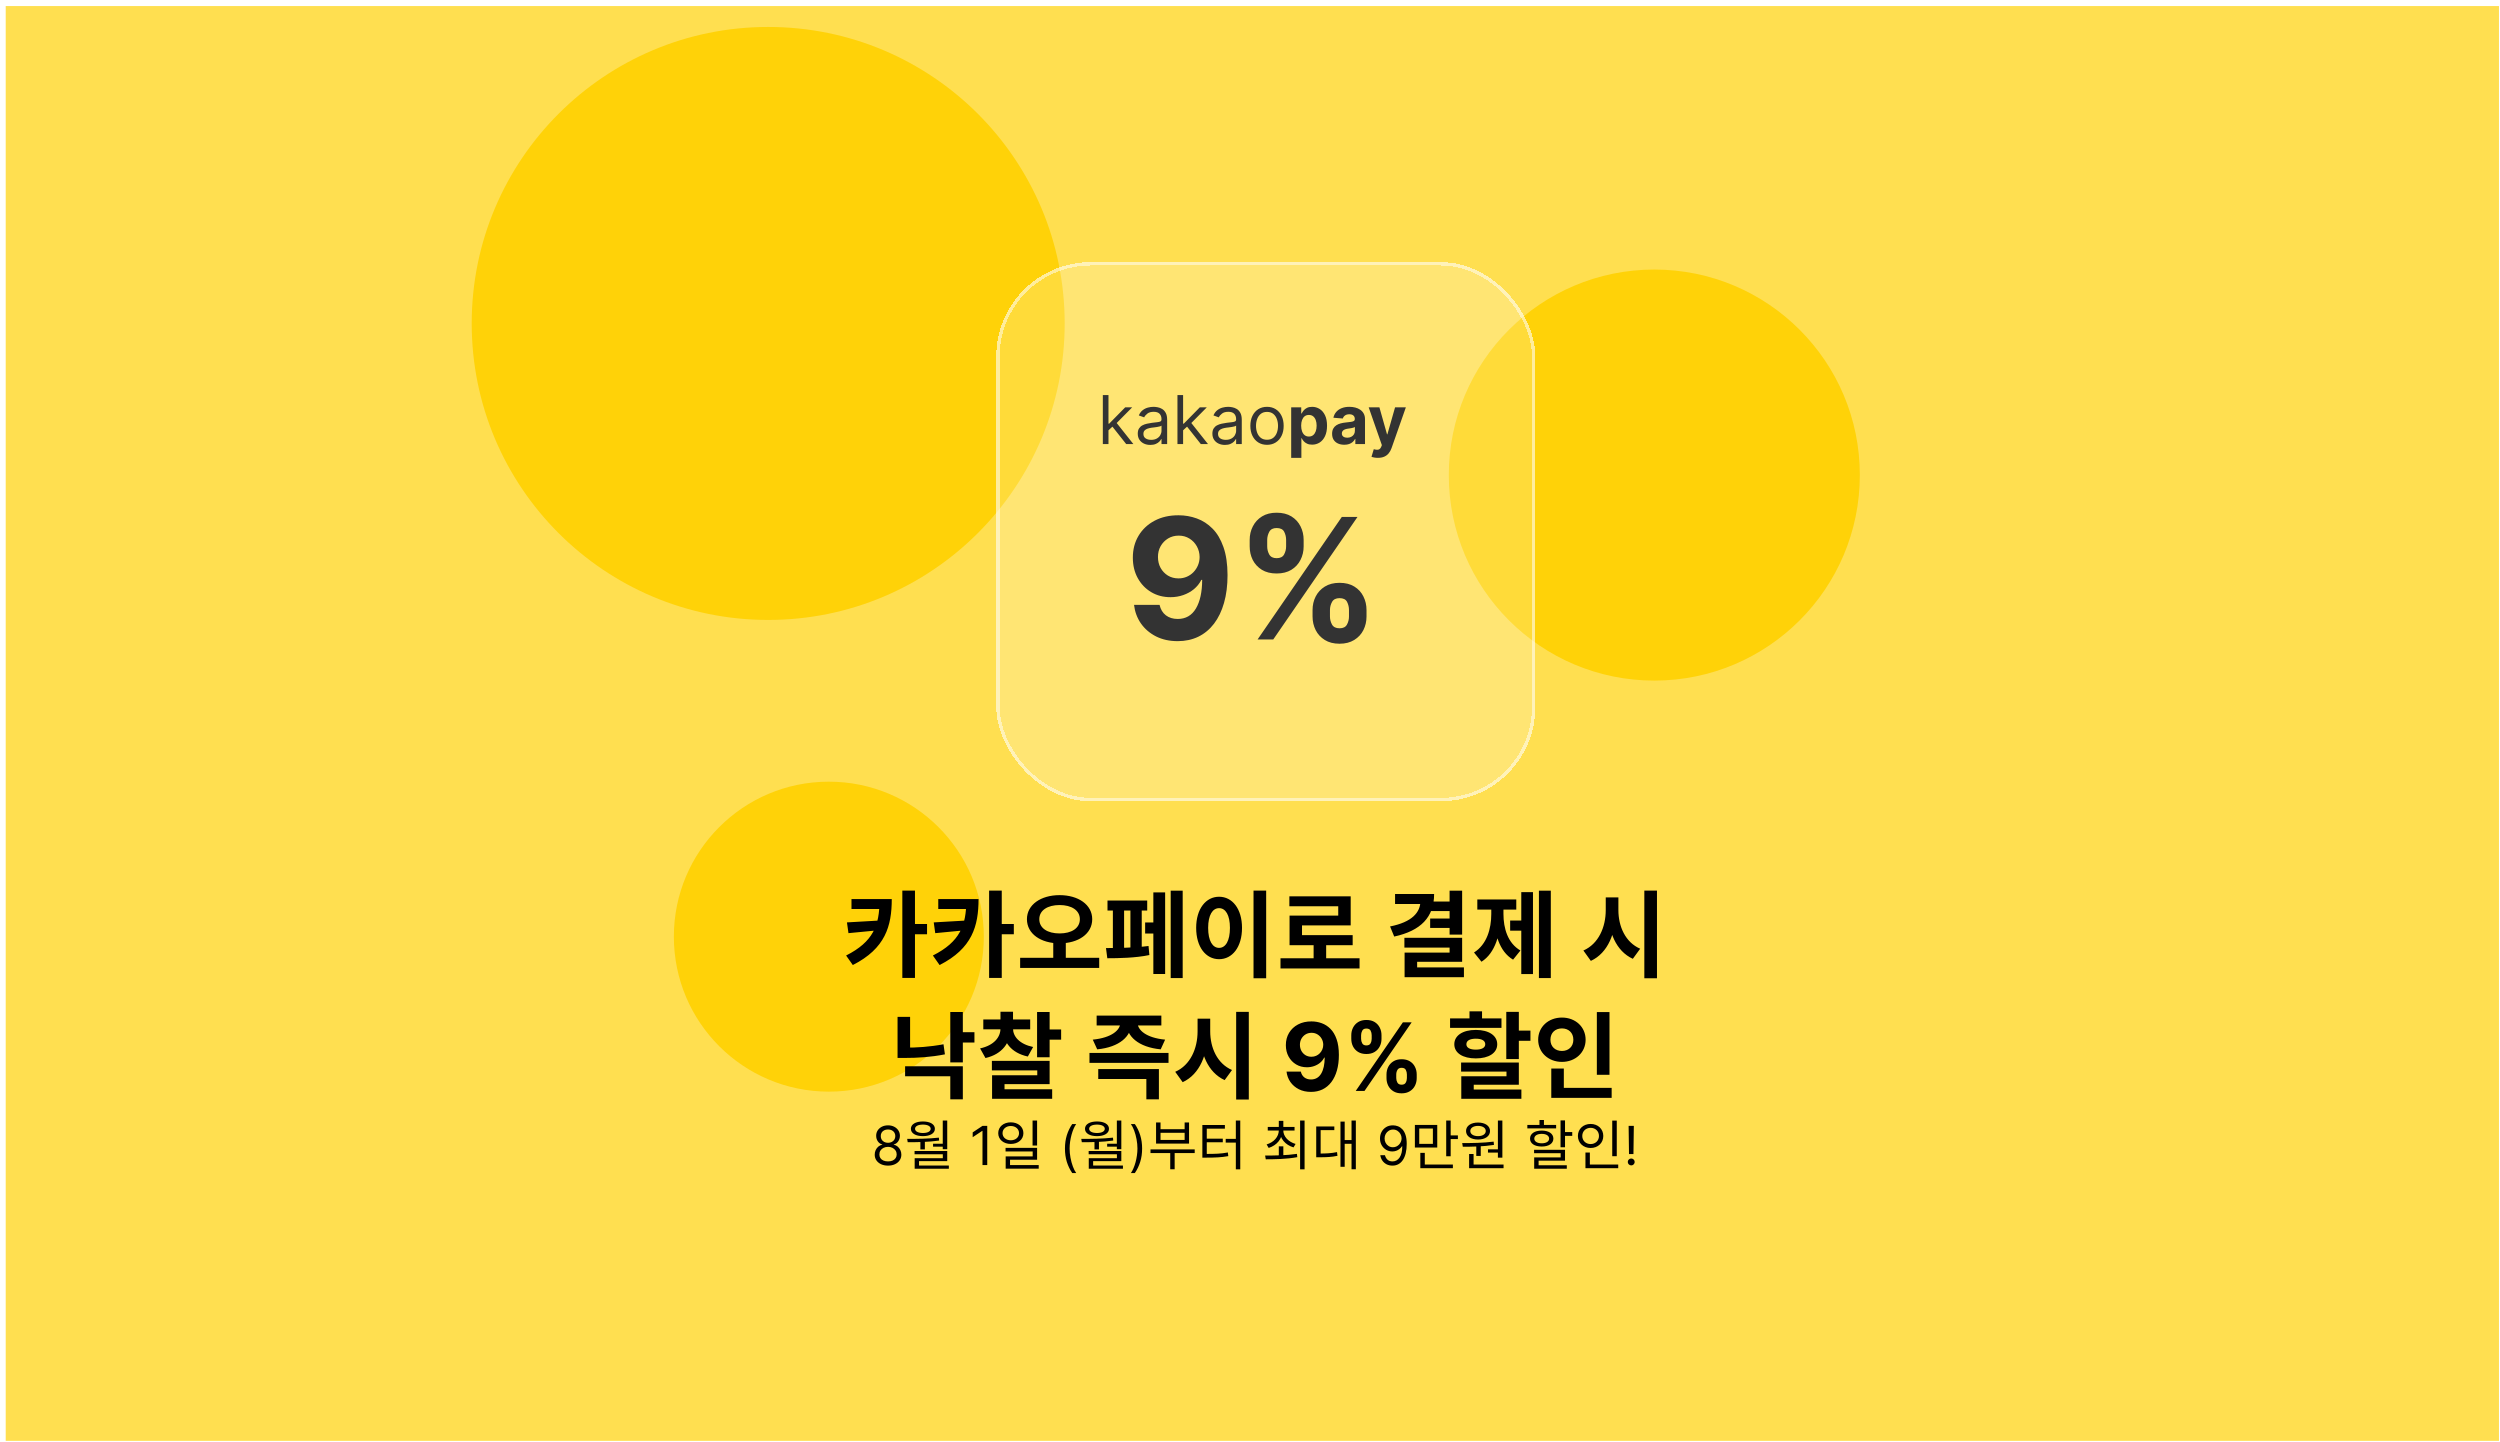 <svg width="371" height="214" viewBox="0 0 371 214" fill="none" xmlns="http://www.w3.org/2000/svg">
<rect x="0.847" y="0.898" width="370" height="212.925" fill="#FFDF50"/>
<path d="M164.441 63.91L164.427 62.873H164.598L166.984 60.444H168.021L165.478 63.015H165.407L164.441 63.91ZM163.66 65.898V58.626H164.498V65.898H163.66ZM167.126 65.898L164.995 63.2L165.592 62.617L168.191 65.898H167.126ZM170.705 66.026C170.359 66.026 170.045 65.961 169.764 65.831C169.482 65.698 169.258 65.508 169.092 65.259C168.927 65.008 168.844 64.705 168.844 64.35C168.844 64.037 168.905 63.784 169.029 63.59C169.152 63.394 169.316 63.24 169.522 63.128C169.728 63.017 169.955 62.934 170.204 62.88C170.455 62.823 170.707 62.778 170.96 62.745C171.292 62.702 171.561 62.67 171.766 62.649C171.975 62.625 172.126 62.586 172.221 62.532C172.318 62.477 172.367 62.383 172.367 62.248V62.219C172.367 61.869 172.271 61.597 172.079 61.403C171.89 61.208 171.602 61.111 171.216 61.111C170.816 61.111 170.502 61.199 170.275 61.374C170.048 61.549 169.888 61.736 169.796 61.935L169 61.651C169.142 61.32 169.332 61.062 169.568 60.877C169.807 60.69 170.068 60.56 170.35 60.486C170.634 60.411 170.913 60.373 171.188 60.373C171.363 60.373 171.564 60.394 171.791 60.437C172.021 60.477 172.242 60.561 172.455 60.689C172.671 60.817 172.85 61.01 172.992 61.268C173.134 61.526 173.205 61.871 173.205 62.305V65.898H172.367V65.16H172.324C172.267 65.278 172.172 65.405 172.04 65.54C171.907 65.675 171.731 65.789 171.511 65.884C171.291 65.979 171.022 66.026 170.705 66.026ZM170.833 65.273C171.164 65.273 171.443 65.208 171.671 65.078C171.9 64.948 172.073 64.78 172.189 64.574C172.307 64.368 172.367 64.151 172.367 63.924V63.157C172.331 63.2 172.253 63.239 172.132 63.274C172.014 63.307 171.877 63.337 171.72 63.363C171.566 63.386 171.416 63.408 171.269 63.427C171.125 63.443 171.008 63.458 170.918 63.469C170.7 63.498 170.496 63.544 170.307 63.608C170.12 63.669 169.968 63.763 169.852 63.888C169.739 64.011 169.682 64.18 169.682 64.393C169.682 64.684 169.79 64.904 170.005 65.053C170.223 65.2 170.499 65.273 170.833 65.273ZM175.516 63.91L175.501 62.873H175.672L178.058 60.444H179.095L176.553 63.015H176.481L175.516 63.91ZM174.734 65.898V58.626H175.572V65.898H174.734ZM178.2 65.898L176.07 63.2L176.666 62.617L179.266 65.898H178.2ZM181.779 66.026C181.433 66.026 181.12 65.961 180.838 65.831C180.556 65.698 180.332 65.508 180.167 65.259C180.001 65.008 179.918 64.705 179.918 64.35C179.918 64.037 179.98 63.784 180.103 63.59C180.226 63.394 180.39 63.24 180.596 63.128C180.802 63.017 181.03 62.934 181.278 62.88C181.529 62.823 181.781 62.778 182.035 62.745C182.366 62.702 182.635 62.67 182.841 62.649C183.049 62.625 183.201 62.586 183.295 62.532C183.392 62.477 183.441 62.383 183.441 62.248V62.219C183.441 61.869 183.345 61.597 183.153 61.403C182.964 61.208 182.676 61.111 182.29 61.111C181.89 61.111 181.576 61.199 181.349 61.374C181.122 61.549 180.962 61.736 180.87 61.935L180.074 61.651C180.216 61.32 180.406 61.062 180.643 60.877C180.882 60.69 181.142 60.56 181.424 60.486C181.708 60.411 181.987 60.373 182.262 60.373C182.437 60.373 182.638 60.394 182.866 60.437C183.095 60.477 183.317 60.561 183.53 60.689C183.745 60.817 183.924 61.01 184.066 61.268C184.208 61.526 184.279 61.871 184.279 62.305V65.898H183.441V65.16H183.398C183.341 65.278 183.247 65.405 183.114 65.54C182.982 65.675 182.805 65.789 182.585 65.884C182.365 65.979 182.096 66.026 181.779 66.026ZM181.907 65.273C182.238 65.273 182.518 65.208 182.745 65.078C182.974 64.948 183.147 64.78 183.263 64.574C183.382 64.368 183.441 64.151 183.441 63.924V63.157C183.405 63.2 183.327 63.239 183.206 63.274C183.088 63.307 182.951 63.337 182.795 63.363C182.641 63.386 182.49 63.408 182.344 63.427C182.199 63.443 182.082 63.458 181.992 63.469C181.774 63.498 181.571 63.544 181.381 63.608C181.194 63.669 181.043 63.763 180.927 63.888C180.813 64.011 180.756 64.18 180.756 64.393C180.756 64.684 180.864 64.904 181.079 65.053C181.297 65.2 181.573 65.273 181.907 65.273ZM188.024 66.012C187.532 66.012 187.1 65.895 186.728 65.66C186.359 65.426 186.07 65.098 185.862 64.677C185.656 64.255 185.553 63.763 185.553 63.2C185.553 62.631 185.656 62.135 185.862 61.712C186.07 61.288 186.359 60.959 186.728 60.724C187.1 60.49 187.532 60.373 188.024 60.373C188.517 60.373 188.948 60.49 189.317 60.724C189.689 60.959 189.978 61.288 190.184 61.712C190.392 62.135 190.496 62.631 190.496 63.2C190.496 63.763 190.392 64.255 190.184 64.677C189.978 65.098 189.689 65.426 189.317 65.66C188.948 65.895 188.517 66.012 188.024 66.012ZM188.024 65.259C188.399 65.259 188.706 65.163 188.948 64.972C189.189 64.78 189.368 64.528 189.484 64.215C189.6 63.903 189.658 63.564 189.658 63.2C189.658 62.835 189.6 62.495 189.484 62.18C189.368 61.865 189.189 61.611 188.948 61.417C188.706 61.223 188.399 61.126 188.024 61.126C187.65 61.126 187.343 61.223 187.101 61.417C186.86 61.611 186.681 61.865 186.565 62.18C186.449 62.495 186.391 62.835 186.391 63.2C186.391 63.564 186.449 63.903 186.565 64.215C186.681 64.528 186.86 64.78 187.101 64.972C187.343 65.163 187.65 65.259 188.024 65.259ZM191.612 67.944V60.444H193.103V61.36H193.171C193.237 61.213 193.333 61.064 193.459 60.913C193.586 60.759 193.752 60.631 193.956 60.529C194.162 60.425 194.417 60.373 194.723 60.373C195.121 60.373 195.487 60.477 195.824 60.685C196.16 60.891 196.429 61.203 196.63 61.619C196.831 62.033 196.932 62.553 196.932 63.178C196.932 63.787 196.833 64.3 196.637 64.719C196.443 65.136 196.178 65.452 195.841 65.668C195.508 65.881 195.134 65.987 194.719 65.987C194.426 65.987 194.176 65.939 193.97 65.841C193.766 65.744 193.599 65.623 193.469 65.476C193.339 65.327 193.24 65.176 193.171 65.025H193.125V67.944H191.612ZM193.093 63.171C193.093 63.495 193.138 63.778 193.228 64.02C193.318 64.261 193.448 64.45 193.618 64.584C193.789 64.717 193.996 64.783 194.24 64.783C194.486 64.783 194.694 64.716 194.865 64.581C195.035 64.444 195.164 64.254 195.252 64.013C195.342 63.769 195.387 63.488 195.387 63.171C195.387 62.856 195.343 62.579 195.255 62.34C195.168 62.101 195.039 61.914 194.868 61.779C194.698 61.644 194.488 61.577 194.24 61.577C193.994 61.577 193.785 61.642 193.615 61.772C193.447 61.902 193.318 62.087 193.228 62.326C193.138 62.565 193.093 62.847 193.093 63.171ZM199.496 66.001C199.148 66.001 198.837 65.941 198.565 65.82C198.293 65.697 198.077 65.516 197.919 65.277C197.763 65.035 197.684 64.735 197.684 64.375C197.684 64.072 197.74 63.817 197.851 63.611C197.963 63.405 198.114 63.24 198.306 63.114C198.498 62.989 198.715 62.894 198.959 62.83C199.206 62.766 199.464 62.721 199.733 62.695C200.051 62.662 200.306 62.631 200.5 62.603C200.695 62.572 200.835 62.527 200.923 62.468C201.011 62.409 201.054 62.321 201.054 62.205V62.184C201.054 61.959 200.983 61.785 200.841 61.662C200.702 61.539 200.503 61.477 200.245 61.477C199.973 61.477 199.756 61.538 199.595 61.658C199.434 61.777 199.327 61.926 199.275 62.106L197.876 61.992C197.947 61.661 198.087 61.374 198.295 61.133C198.504 60.889 198.772 60.702 199.101 60.572C199.433 60.439 199.816 60.373 200.252 60.373C200.555 60.373 200.845 60.408 201.122 60.479C201.401 60.55 201.649 60.66 201.864 60.809C202.082 60.959 202.254 61.15 202.379 61.385C202.505 61.617 202.567 61.895 202.567 62.219V65.898H201.133V65.142H201.09C201.002 65.312 200.885 65.463 200.738 65.593C200.592 65.721 200.415 65.821 200.209 65.895C200.003 65.966 199.765 66.001 199.496 66.001ZM199.929 64.957C200.151 64.957 200.348 64.913 200.518 64.826C200.689 64.736 200.822 64.615 200.92 64.464C201.017 64.312 201.065 64.141 201.065 63.949V63.37C201.018 63.401 200.953 63.429 200.87 63.455C200.789 63.479 200.698 63.501 200.596 63.523C200.495 63.541 200.393 63.559 200.291 63.576C200.189 63.59 200.097 63.603 200.014 63.615C199.836 63.641 199.681 63.682 199.549 63.739C199.416 63.796 199.313 63.873 199.24 63.97C199.166 64.065 199.13 64.183 199.13 64.325C199.13 64.531 199.204 64.689 199.353 64.797C199.505 64.904 199.697 64.957 199.929 64.957ZM204.48 67.944C204.288 67.944 204.108 67.928 203.94 67.898C203.774 67.869 203.637 67.832 203.528 67.787L203.869 66.658C204.046 66.713 204.206 66.742 204.348 66.747C204.493 66.752 204.617 66.719 204.721 66.648C204.828 66.577 204.914 66.456 204.98 66.285L205.069 66.055L203.112 60.444H204.703L205.833 64.45H205.889L207.029 60.444H208.631L206.511 66.488C206.409 66.781 206.27 67.037 206.095 67.255C205.922 67.475 205.703 67.644 205.438 67.763C205.173 67.883 204.854 67.944 204.48 67.944Z" fill="black"/>
<path d="M174.905 76.468C175.84 76.468 176.74 76.625 177.604 76.938C178.474 77.252 179.249 77.752 179.93 78.439C180.617 79.125 181.158 80.037 181.555 81.173C181.957 82.304 182.161 83.692 182.167 85.337C182.167 86.882 181.993 88.261 181.644 89.474C181.3 90.681 180.806 91.708 180.161 92.555C179.516 93.401 178.737 94.046 177.826 94.49C176.915 94.928 175.897 95.147 174.772 95.147C173.559 95.147 172.487 94.913 171.558 94.445C170.629 93.972 169.88 93.33 169.312 92.519C168.75 91.702 168.41 90.785 168.291 89.767H172.082C172.23 90.43 172.541 90.945 173.014 91.312C173.488 91.673 174.074 91.853 174.772 91.853C175.956 91.853 176.855 91.338 177.471 90.308C178.086 89.273 178.397 87.855 178.403 86.056H178.279C178.007 86.589 177.64 87.047 177.178 87.432C176.716 87.811 176.187 88.104 175.589 88.311C174.997 88.518 174.367 88.622 173.698 88.622C172.627 88.622 171.671 88.37 170.83 87.867C169.99 87.364 169.327 86.671 168.842 85.79C168.356 84.908 168.114 83.902 168.114 82.771C168.108 81.552 168.389 80.466 168.957 79.513C169.525 78.56 170.318 77.814 171.336 77.276C172.36 76.731 173.55 76.462 174.905 76.468ZM174.932 79.486C174.334 79.486 173.801 79.628 173.334 79.912C172.872 80.197 172.505 80.578 172.233 81.058C171.967 81.537 171.836 82.073 171.842 82.665C171.842 83.262 171.973 83.801 172.233 84.28C172.499 84.754 172.86 85.133 173.316 85.417C173.778 85.695 174.304 85.834 174.896 85.834C175.34 85.834 175.752 85.751 176.13 85.585C176.509 85.42 176.838 85.192 177.116 84.902C177.4 84.606 177.622 84.266 177.782 83.881C177.941 83.496 178.021 83.088 178.021 82.656C178.015 82.082 177.879 81.555 177.613 81.076C177.347 80.596 176.98 80.211 176.512 79.921C176.045 79.631 175.518 79.486 174.932 79.486ZM194.783 91.489V90.53C194.783 89.802 194.937 89.134 195.244 88.524C195.558 87.909 196.011 87.417 196.603 87.05C197.2 86.677 197.928 86.491 198.787 86.491C199.657 86.491 200.388 86.674 200.979 87.041C201.577 87.408 202.027 87.9 202.329 88.515C202.637 89.125 202.791 89.796 202.791 90.53V91.489C202.791 92.217 202.637 92.889 202.329 93.504C202.021 94.114 201.568 94.602 200.971 94.969C200.373 95.342 199.645 95.529 198.787 95.529C197.917 95.529 197.186 95.342 196.594 94.969C196.002 94.602 195.552 94.114 195.244 93.504C194.937 92.889 194.783 92.217 194.783 91.489ZM197.366 90.53V91.489C197.366 91.909 197.467 92.306 197.668 92.679C197.875 93.052 198.248 93.238 198.787 93.238C199.325 93.238 199.692 93.055 199.887 92.688C200.089 92.321 200.189 91.921 200.189 91.489V90.53C200.189 90.098 200.095 89.696 199.905 89.323C199.716 88.95 199.343 88.764 198.787 88.764C198.254 88.764 197.884 88.95 197.677 89.323C197.47 89.696 197.366 90.098 197.366 90.53ZM185.452 81.084V80.126C185.452 79.392 185.609 78.72 185.923 78.11C186.236 77.495 186.689 77.004 187.281 76.637C187.879 76.27 188.601 76.086 189.447 76.086C190.323 76.086 191.057 76.27 191.649 76.637C192.241 77.004 192.691 77.495 192.998 78.11C193.306 78.72 193.46 79.392 193.46 80.126V81.084C193.46 81.818 193.303 82.49 192.989 83.1C192.682 83.709 192.229 84.198 191.631 84.564C191.039 84.925 190.311 85.106 189.447 85.106C188.583 85.106 187.852 84.923 187.254 84.556C186.662 84.183 186.213 83.695 185.905 83.091C185.603 82.481 185.452 81.812 185.452 81.084ZM188.053 80.126V81.084C188.053 81.516 188.154 81.916 188.355 82.283C188.562 82.65 188.926 82.833 189.447 82.833C189.992 82.833 190.362 82.65 190.557 82.283C190.758 81.916 190.859 81.516 190.859 81.084V80.126C190.859 79.694 190.764 79.291 190.575 78.918C190.385 78.545 190.009 78.359 189.447 78.359C188.92 78.359 188.556 78.548 188.355 78.927C188.154 79.306 188.053 79.705 188.053 80.126ZM186.624 94.898L199.124 76.716H201.45L188.95 94.898H186.624Z" fill="black"/>
<g filter="url(#filter0_f_1044_694)">
<circle cx="114" cy="48" r="44" fill="#FFD208"/>
</g>
<g filter="url(#filter1_f_1044_694)">
<circle cx="245.5" cy="70.5" r="30.5" fill="#FFD208"/>
</g>
<g filter="url(#filter2_f_1044_694)">
<circle cx="123" cy="139" r="23" fill="#FFD208"/>
</g>
<g filter="url(#filter3_d_1044_694)">
<rect x="145.847" y="36.898" width="80" height="80" rx="14" fill="white" fill-opacity="0.2" shape-rendering="crispEdges"/>
<rect x="146.097" y="37.148" width="79.5" height="79.5" rx="13.75" stroke="white" stroke-opacity="0.5" stroke-width="0.5" shape-rendering="crispEdges"/>
</g>
<path d="M130.518 133.426V133.65C130.518 137.29 129.594 139.768 125.562 141.798L126.556 143.212C131.386 140.762 132.338 137.43 132.338 133.426H130.518ZM126.36 133.426V134.896H131.624V133.426H126.36ZM130.56 136.604L125.688 136.884L125.912 138.48L130.56 138.032V136.604ZM133.906 132.166V145.13H135.782V132.166H133.906ZM135.292 137.122V138.648H137.574V137.122H135.292ZM143.396 133.426V133.65C143.396 137.29 142.472 139.768 138.44 141.798L139.434 143.212C144.264 140.762 145.216 137.43 145.216 133.426H143.396ZM139.238 133.426V134.896H144.502V133.426H139.238ZM143.438 136.604L138.566 136.884L138.79 138.48L143.438 138.032V136.604ZM146.784 132.166V145.13H148.66V132.166H146.784ZM148.17 137.122V138.648H150.452V137.122H148.17ZM156.303 139.474V142.428H158.165V139.474H156.303ZM157.241 132.838C154.469 132.838 152.397 134.252 152.397 136.408C152.397 138.592 154.469 139.992 157.241 139.992C160.013 139.992 162.085 138.592 162.085 136.408C162.085 134.252 160.013 132.838 157.241 132.838ZM157.241 134.308C159.019 134.308 160.251 135.092 160.251 136.408C160.251 137.752 159.019 138.522 157.241 138.522C155.463 138.522 154.231 137.752 154.231 136.408C154.231 135.092 155.463 134.308 157.241 134.308ZM151.389 142.134V143.646H163.121V142.134H151.389ZM173.732 132.18V145.144H175.51V132.18H173.732ZM169.938 136.898V138.536H171.674V136.898H169.938ZM171.156 132.432V144.542H172.906V132.432H171.156ZM164.352 133.636V135.12H170.246V133.636H164.352ZM164.324 142.204C165.92 142.204 168.552 142.162 170.568 141.728L170.442 140.384C168.482 140.65 165.752 140.692 164.128 140.692L164.324 142.204ZM165.15 134.588V141.084H166.816V134.588H165.15ZM167.754 134.588V141.084H169.434V134.588H167.754ZM186.023 132.166V145.172H187.899V132.166H186.023ZM180.913 133.076C178.953 133.076 177.511 134.868 177.511 137.696C177.511 140.552 178.953 142.344 180.913 142.344C182.873 142.344 184.315 140.552 184.315 137.696C184.315 134.868 182.873 133.076 180.913 133.076ZM180.913 134.77C181.879 134.77 182.523 135.792 182.523 137.696C182.523 139.628 181.879 140.664 180.913 140.664C179.947 140.664 179.289 139.628 179.289 137.696C179.289 135.792 179.947 134.77 180.913 134.77ZM190.026 142.204V143.716H201.758V142.204H190.026ZM194.94 139.754V142.82H196.802V139.754H194.94ZM191.342 133.02V134.49H198.594V135.876H191.37V139.516H193.218V137.332H200.442V133.02H191.342ZM191.37 138.774V140.272H200.736V138.774H191.37ZM215.119 132.18V138.69H216.981V132.18H215.119ZM210.793 132.67V133.678C210.793 135.414 209.533 136.842 206.285 137.486L206.901 138.984C210.835 138.13 212.823 136.114 212.823 132.67H210.793ZM207.027 132.67V134.154H211.577V132.67H207.027ZM212.319 133.79V135.204H215.357V133.79H212.319ZM212.235 136.31V137.71H215.287V136.31H212.235ZM208.413 139.166V140.622H215.119V141.364H208.441V144.346H210.303V142.736H216.981V139.166H208.413ZM208.441 143.562V145.018H217.247V143.562H208.441ZM228.376 132.18V145.144H230.14V132.18H228.376ZM224.106 136.604V138.116H226.248V136.604H224.106ZM225.758 132.39V144.556H227.494V132.39H225.758ZM221.306 134.294V135.624C221.306 137.836 220.648 140.16 218.744 141.35L219.85 142.722C221.908 141.434 222.706 138.536 222.706 135.624V134.294H221.306ZM221.726 134.294V135.624C221.726 138.48 222.482 141.196 224.54 142.414L225.632 141.056C223.756 139.964 223.112 137.78 223.112 135.624V134.294H221.726ZM219.234 133.482V134.98H225.016V133.482H219.234ZM238.293 133.174V135.064C238.293 137.584 237.229 140.076 234.975 141.056L236.081 142.596C238.657 141.406 239.805 138.396 239.805 135.064V133.174H238.293ZM238.657 133.174V135.064C238.657 138.256 239.805 141.14 242.311 142.288L243.403 140.79C241.191 139.838 240.169 137.458 240.169 135.064V133.174H238.657ZM244.019 132.166V145.172H245.895V132.166H244.019ZM141.023 150.18V157.656H142.885V150.18H141.023ZM142.367 153.176V154.716H144.607V153.176H142.367ZM134.317 158.23V159.714H141.023V163.144H142.885V158.23H134.317ZM133.197 150.908V156.242H135.059V150.908H133.197ZM133.197 155.472V156.998H134.289C136.123 156.998 138.111 156.886 140.225 156.466L140.015 154.968C137.971 155.36 136.053 155.472 134.289 155.472H133.197ZM148.47 152.182V152.644C148.47 153.89 147.546 155.122 145.446 155.584L146.244 157.012C148.764 156.438 149.968 154.688 149.968 152.644V152.182H148.47ZM148.834 152.182V152.644C148.834 154.576 150.038 156.256 152.53 156.788L153.314 155.374C151.256 154.94 150.332 153.792 150.332 152.644V152.182H148.834ZM145.922 151.286V152.756H152.88V151.286H145.922ZM148.47 150.138V152.07H150.332V150.138H148.47ZM153.902 150.18V156.9H155.764V150.18H153.902ZM155.008 152.77V154.282H157.472V152.77H155.008ZM147.196 157.432V158.846H153.93V159.574H147.224V162.444H149.072V160.89H155.764V157.432H147.196ZM147.224 161.646V163.06H156.142V161.646H147.224ZM166.255 151.468V151.79C166.255 152.84 165.009 154.002 162.167 154.282L162.825 155.724C166.157 155.402 167.907 153.764 167.907 151.79V151.468H166.255ZM167.165 151.468V151.79C167.165 153.778 168.929 155.402 172.247 155.724L172.905 154.282C170.063 154.016 168.817 152.84 168.817 151.79V151.468H167.165ZM162.741 150.712V152.182H172.345V150.712H162.741ZM161.677 156.256V157.726H173.409V156.256H161.677ZM162.979 158.65V160.12H170.119V163.144H171.981V158.65H162.979ZM177.72 151.174V153.064C177.72 155.584 176.656 158.076 174.402 159.056L175.508 160.596C178.084 159.406 179.232 156.396 179.232 153.064V151.174H177.72ZM178.084 151.174V153.064C178.084 156.256 179.232 159.14 181.738 160.288L182.83 158.79C180.618 157.838 179.596 155.458 179.596 153.064V151.174H178.084ZM183.446 150.166V163.172H185.322V150.166H183.446ZM194.624 151.577C195.148 151.577 195.652 151.665 196.136 151.841C196.623 152.016 197.057 152.297 197.438 152.681C197.823 153.065 198.126 153.576 198.348 154.212C198.573 154.845 198.688 155.623 198.691 156.544C198.691 157.409 198.593 158.181 198.398 158.861C198.206 159.537 197.929 160.112 197.568 160.586C197.206 161.06 196.77 161.421 196.26 161.67C195.75 161.915 195.18 162.038 194.55 162.038C193.87 162.038 193.27 161.907 192.75 161.645C192.23 161.38 191.81 161.02 191.492 160.566C191.177 160.109 190.987 159.595 190.921 159.025H193.043C193.126 159.396 193.3 159.684 193.565 159.89C193.831 160.092 194.159 160.193 194.55 160.193C195.213 160.193 195.716 159.905 196.061 159.328C196.406 158.748 196.58 157.954 196.583 156.947H196.514C196.361 157.245 196.156 157.502 195.897 157.717C195.639 157.929 195.342 158.093 195.007 158.209C194.676 158.325 194.323 158.383 193.948 158.383C193.348 158.383 192.813 158.243 192.342 157.961C191.872 157.679 191.501 157.291 191.229 156.797C190.957 156.304 190.821 155.74 190.821 155.107C190.818 154.424 190.975 153.816 191.293 153.283C191.612 152.749 192.056 152.331 192.626 152.03C193.199 151.725 193.865 151.574 194.624 151.577ZM194.639 153.268C194.305 153.268 194.006 153.347 193.744 153.506C193.486 153.665 193.28 153.879 193.128 154.148C192.979 154.416 192.906 154.716 192.909 155.047C192.909 155.382 192.982 155.684 193.128 155.952C193.277 156.217 193.479 156.43 193.734 156.589C193.993 156.744 194.288 156.822 194.619 156.822C194.868 156.822 195.098 156.776 195.31 156.683C195.523 156.59 195.707 156.463 195.862 156.3C196.021 156.135 196.146 155.944 196.235 155.729C196.325 155.513 196.369 155.284 196.369 155.042C196.366 154.721 196.29 154.426 196.141 154.158C195.992 153.889 195.786 153.674 195.524 153.511C195.262 153.349 194.967 153.268 194.639 153.268ZM205.756 159.989V159.452C205.756 159.045 205.842 158.67 206.014 158.329C206.19 157.984 206.444 157.709 206.775 157.503C207.11 157.295 207.517 157.19 207.998 157.19C208.485 157.19 208.894 157.293 209.226 157.498C209.561 157.704 209.813 157.979 209.982 158.324C210.154 158.665 210.24 159.041 210.24 159.452V159.989C210.24 160.397 210.154 160.773 209.982 161.118C209.809 161.459 209.556 161.733 209.221 161.938C208.886 162.147 208.479 162.251 207.998 162.251C207.511 162.251 207.101 162.147 206.77 161.938C206.439 161.733 206.187 161.459 206.014 161.118C205.842 160.773 205.756 160.397 205.756 159.989ZM207.203 159.452V159.989C207.203 160.225 207.259 160.447 207.372 160.655C207.488 160.864 207.696 160.969 207.998 160.969C208.3 160.969 208.505 160.866 208.614 160.66C208.727 160.455 208.783 160.231 208.783 159.989V159.452C208.783 159.21 208.73 158.985 208.624 158.776C208.518 158.567 208.31 158.463 207.998 158.463C207.7 158.463 207.493 158.567 207.377 158.776C207.261 158.985 207.203 159.21 207.203 159.452ZM200.531 154.163V153.626C200.531 153.215 200.618 152.838 200.794 152.497C200.97 152.152 201.223 151.877 201.555 151.672C201.89 151.466 202.294 151.364 202.768 151.364C203.258 151.364 203.669 151.466 204.001 151.672C204.332 151.877 204.584 152.152 204.756 152.497C204.929 152.838 205.015 153.215 205.015 153.626V154.163C205.015 154.574 204.927 154.95 204.752 155.291C204.579 155.632 204.326 155.906 203.991 156.111C203.659 156.314 203.252 156.415 202.768 156.415C202.284 156.415 201.875 156.312 201.54 156.106C201.208 155.898 200.957 155.624 200.784 155.286C200.615 154.945 200.531 154.57 200.531 154.163ZM201.987 153.626V154.163C201.987 154.404 202.044 154.628 202.156 154.834C202.272 155.039 202.476 155.142 202.768 155.142C203.073 155.142 203.28 155.039 203.389 154.834C203.502 154.628 203.558 154.404 203.558 154.163V153.626C203.558 153.384 203.505 153.158 203.399 152.949C203.293 152.741 203.083 152.636 202.768 152.636C202.473 152.636 202.269 152.742 202.156 152.954C202.044 153.167 201.987 153.39 201.987 153.626ZM201.187 161.898L208.187 151.716H209.489L202.489 161.898H201.187ZM223.533 150.166V157.166H225.395V150.166H223.533ZM224.653 152.938V154.45H227.117V152.938H224.653ZM216.827 157.684V159.028H223.561V159.714H216.855V162.15H218.703V160.974H225.395V157.684H216.827ZM216.855 161.688V163.06H225.773V161.688H216.855ZM215.189 151.132V152.532H222.819V151.132H215.189ZM219.011 152.84C217.079 152.84 215.819 153.666 215.819 154.968C215.819 156.27 217.079 157.068 219.011 157.068C220.929 157.068 222.189 156.27 222.189 154.968C222.189 153.666 220.929 152.84 219.011 152.84ZM219.011 154.142C219.879 154.142 220.411 154.422 220.411 154.968C220.411 155.486 219.879 155.766 219.011 155.766C218.143 155.766 217.611 155.486 217.611 154.968C217.611 154.422 218.143 154.142 219.011 154.142ZM218.073 150.082V152.126H219.935V150.082H218.073ZM236.972 150.194V159.504H238.848V150.194H236.972ZM230.21 161.436V162.92H239.17V161.436H230.21ZM230.21 158.566V162.038H232.072V158.566H230.21ZM231.792 151.006C229.804 151.006 228.264 152.378 228.264 154.296C228.264 156.2 229.804 157.586 231.792 157.586C233.78 157.586 235.306 156.2 235.306 154.296C235.306 152.378 233.78 151.006 231.792 151.006ZM231.792 152.616C232.744 152.616 233.486 153.232 233.486 154.296C233.486 155.346 232.744 155.962 231.792 155.962C230.826 155.962 230.084 155.346 230.084 154.296C230.084 153.232 230.826 152.616 231.792 152.616ZM131.785 172.978C131.395 172.978 131.05 172.909 130.751 172.77C130.454 172.63 130.222 172.438 130.055 172.194C129.888 171.948 129.806 171.667 129.808 171.353C129.806 171.107 129.854 170.879 129.953 170.671C130.051 170.461 130.186 170.286 130.356 170.145C130.529 170.003 130.721 169.913 130.933 169.876V169.841C130.654 169.77 130.433 169.613 130.268 169.373C130.103 169.13 130.022 168.855 130.024 168.546C130.022 168.251 130.097 167.986 130.248 167.753C130.4 167.52 130.608 167.337 130.873 167.202C131.14 167.068 131.444 167.001 131.785 167.001C132.122 167.001 132.423 167.068 132.689 167.202C132.954 167.337 133.162 167.52 133.314 167.753C133.467 167.986 133.545 168.251 133.547 168.546C133.545 168.855 133.46 169.13 133.294 169.373C133.129 169.613 132.91 169.77 132.637 169.841V169.876C132.848 169.913 133.037 170.003 133.206 170.145C133.374 170.286 133.509 170.461 133.609 170.671C133.709 170.879 133.761 171.107 133.762 171.353C133.761 171.667 133.675 171.948 133.507 172.194C133.34 172.438 133.108 172.63 132.811 172.77C132.515 172.909 132.173 172.978 131.785 172.978ZM131.785 172.353C132.048 172.353 132.276 172.31 132.467 172.225C132.658 172.14 132.806 172.02 132.91 171.864C133.014 171.709 133.067 171.527 133.069 171.319C133.067 171.099 133.011 170.905 132.899 170.736C132.787 170.568 132.635 170.435 132.441 170.339C132.25 170.242 132.031 170.194 131.785 170.194C131.537 170.194 131.315 170.242 131.12 170.339C130.927 170.435 130.775 170.568 130.663 170.736C130.553 170.905 130.499 171.099 130.501 171.319C130.499 171.527 130.549 171.709 130.652 171.864C130.756 172.02 130.904 172.14 131.098 172.225C131.291 172.31 131.52 172.353 131.785 172.353ZM131.785 169.591C131.993 169.591 132.178 169.55 132.339 169.466C132.502 169.383 132.63 169.267 132.723 169.117C132.815 168.967 132.863 168.792 132.865 168.591C132.863 168.395 132.816 168.223 132.725 168.077C132.635 167.93 132.509 167.816 132.348 167.736C132.187 167.655 131.999 167.614 131.785 167.614C131.567 167.614 131.377 167.655 131.214 167.736C131.051 167.816 130.925 167.93 130.836 168.077C130.747 168.223 130.704 168.395 130.706 168.591C130.704 168.792 130.748 168.967 130.839 169.117C130.932 169.267 131.06 169.383 131.223 169.466C131.386 169.55 131.573 169.591 131.785 169.591ZM136.585 169.282V170.57H137.249V169.282H136.585ZM139.905 166.29V170.546H140.569V166.29H139.905ZM134.705 169.506C136.057 169.506 137.785 169.49 139.369 169.258L139.329 168.826C137.785 169.002 136.017 169.01 134.625 169.01L134.705 169.506ZM135.721 170.81V171.29H139.913V171.874H135.737V173.13H136.385V172.314H140.569V170.81H135.721ZM135.737 172.962V173.442H140.809V172.962H135.737ZM138.465 169.73V170.162H140.113V169.73H138.465ZM136.961 166.426C135.881 166.426 135.177 166.842 135.177 167.514C135.177 168.186 135.881 168.602 136.961 168.602C138.033 168.602 138.737 168.186 138.737 167.514C138.737 166.842 138.033 166.426 136.961 166.426ZM136.961 166.89C137.657 166.89 138.113 167.13 138.113 167.514C138.113 167.898 137.657 168.138 136.961 168.138C136.249 168.138 135.793 167.898 135.793 167.514C135.793 167.13 136.249 166.89 136.961 166.89ZM146.506 167.08V172.898H145.801V167.819H145.767L144.347 168.762V168.046L145.801 167.08H146.506ZM150.001 166.554C148.929 166.554 148.137 167.21 148.137 168.162C148.137 169.106 148.929 169.762 150.001 169.762C151.081 169.762 151.873 169.106 151.873 168.162C151.873 167.21 151.081 166.554 150.001 166.554ZM150.001 167.098C150.705 167.098 151.225 167.538 151.225 168.162C151.225 168.786 150.705 169.218 150.001 169.218C149.305 169.218 148.777 168.786 148.777 168.162C148.777 167.538 149.305 167.098 150.001 167.098ZM153.233 166.29V169.994H153.905V166.29H153.233ZM149.225 170.346V170.882H153.249V171.61H149.241V173.194H149.889V172.106H153.905V170.346H149.225ZM149.241 172.898V173.426H154.145V172.898H149.241ZM158.039 170.444C158.039 169.728 158.132 169.07 158.317 168.469C158.505 167.867 158.772 167.313 159.118 166.807H159.709C159.573 166.995 159.445 167.226 159.326 167.501C159.208 167.773 159.105 168.074 159.016 168.401C158.927 168.727 158.857 169.064 158.806 169.413C158.757 169.761 158.732 170.105 158.732 170.444C158.732 170.895 158.775 171.352 158.863 171.816C158.95 172.28 159.067 172.711 159.215 173.109C159.363 173.506 159.527 173.83 159.709 174.08H159.118C158.772 173.574 158.505 173.021 158.317 172.421C158.132 171.819 158.039 171.16 158.039 170.444ZM162.421 169.282V170.57H163.085V169.282H162.421ZM165.741 166.29V170.546H166.405V166.29H165.741ZM160.541 169.506C161.893 169.506 163.621 169.49 165.205 169.258L165.165 168.826C163.621 169.002 161.853 169.01 160.461 169.01L160.541 169.506ZM161.557 170.81V171.29H165.749V171.874H161.573V173.13H162.221V172.314H166.405V170.81H161.557ZM161.573 172.962V173.442H166.645V172.962H161.573ZM164.301 169.73V170.162H165.949V169.73H164.301ZM162.797 166.426C161.717 166.426 161.013 166.842 161.013 167.514C161.013 168.186 161.717 168.602 162.797 168.602C163.869 168.602 164.573 168.186 164.573 167.514C164.573 166.842 163.869 166.426 162.797 166.426ZM162.797 166.89C163.493 166.89 163.949 167.13 163.949 167.514C163.949 167.898 163.493 168.138 162.797 168.138C162.085 168.138 161.629 167.898 161.629 167.514C161.629 167.13 162.085 166.89 162.797 166.89ZM169.49 170.444C169.49 171.16 169.396 171.819 169.208 172.421C169.023 173.021 168.757 173.574 168.41 174.08H167.819C167.956 173.893 168.082 173.662 168.2 173.387C168.319 173.114 168.423 172.815 168.512 172.489C168.601 172.162 168.671 171.824 168.72 171.475C168.771 171.125 168.797 170.781 168.797 170.444C168.797 169.993 168.753 169.536 168.666 169.072C168.579 168.608 168.461 168.177 168.314 167.779C168.166 167.381 168.001 167.057 167.819 166.807H168.41C168.757 167.313 169.023 167.867 169.208 168.469C169.396 169.07 169.49 169.728 169.49 170.444ZM170.735 170.57V171.114H177.295V170.57H170.735ZM173.663 170.826V173.522H174.319V170.826H173.663ZM171.559 166.578V169.706H176.455V166.578H175.799V167.57H172.223V166.578H171.559ZM172.223 168.106H175.799V169.17H172.223V168.106ZM183.398 166.282V173.53H184.054V166.282H183.398ZM181.894 169.01V169.562H183.494V169.01H181.894ZM178.43 171.242V171.794H178.982C180.358 171.794 181.238 171.754 182.278 171.57L182.214 171.026C181.198 171.218 180.342 171.242 178.982 171.242H178.43ZM178.43 166.946V171.434H179.086V167.498H181.774V166.946H178.43ZM178.918 168.978V169.514H181.462V168.978H178.918ZM189.775 170.114V171.682H190.447V170.114H189.775ZM189.775 167.57V167.73C189.775 168.706 189.039 169.514 187.967 169.834L188.271 170.354C189.487 169.97 190.311 168.994 190.311 167.73V167.57H189.775ZM189.903 167.57V167.73C189.903 168.954 190.743 169.914 191.959 170.274L192.263 169.762C191.199 169.45 190.439 168.666 190.439 167.73V167.57H189.903ZM188.135 167.234V167.77H192.111V167.234H188.135ZM189.775 166.338V167.466H190.447V166.338H189.775ZM192.935 166.282V173.53H193.599V166.282H192.935ZM187.839 172.042C189.127 172.034 190.895 172.026 192.519 171.722L192.463 171.234C190.887 171.474 189.063 171.482 187.743 171.482L187.839 172.042ZM200.567 166.29V173.522H201.207V166.29H200.567ZM199.343 169.186V169.738H200.735V169.186H199.343ZM198.927 166.45V173.154H199.551V166.45H198.927ZM195.327 171.186V171.738H195.799C196.887 171.738 197.615 171.706 198.479 171.522L198.415 170.97C197.575 171.146 196.855 171.186 195.799 171.186H195.327ZM195.327 167.17V171.434H195.983V167.714H198.015V167.17H195.327ZM206.735 167.001C206.973 167.002 207.212 167.048 207.451 167.137C207.689 167.226 207.907 167.374 208.104 167.58C208.301 167.785 208.459 168.064 208.578 168.418C208.698 168.772 208.757 169.216 208.757 169.751C208.757 170.268 208.708 170.727 208.61 171.128C208.513 171.528 208.373 171.865 208.189 172.14C208.007 172.414 207.786 172.623 207.525 172.765C207.265 172.907 206.971 172.978 206.644 172.978C206.318 172.978 206.027 172.913 205.772 172.785C205.518 172.654 205.31 172.473 205.147 172.242C204.986 172.009 204.882 171.739 204.837 171.432H205.53C205.593 171.699 205.717 171.92 205.902 172.094C206.09 172.267 206.337 172.353 206.644 172.353C207.093 172.353 207.447 172.157 207.706 171.765C207.968 171.373 208.098 170.819 208.098 170.103H208.053C207.947 170.262 207.821 170.399 207.675 170.515C207.529 170.63 207.367 170.719 207.189 170.782C207.011 170.844 206.822 170.876 206.621 170.876C206.288 170.876 205.982 170.793 205.703 170.628C205.427 170.462 205.205 170.234 205.039 169.944C204.874 169.652 204.792 169.319 204.792 168.944C204.792 168.588 204.871 168.262 205.03 167.966C205.191 167.669 205.417 167.432 205.706 167.256C205.998 167.08 206.341 166.995 206.735 167.001ZM206.735 167.626C206.496 167.626 206.281 167.685 206.09 167.805C205.9 167.922 205.75 168.081 205.638 168.282C205.528 168.481 205.473 168.701 205.473 168.944C205.473 169.186 205.526 169.407 205.632 169.606C205.74 169.803 205.887 169.96 206.073 170.077C206.26 170.193 206.473 170.251 206.712 170.251C206.892 170.251 207.06 170.216 207.215 170.145C207.37 170.074 207.506 169.976 207.621 169.853C207.739 169.728 207.83 169.587 207.897 169.43C207.963 169.27 207.996 169.105 207.996 168.932C207.996 168.705 207.941 168.492 207.831 168.293C207.723 168.094 207.574 167.933 207.382 167.81C207.193 167.687 206.977 167.626 206.735 167.626ZM209.968 166.938V170.29H213.288V166.938H209.968ZM212.64 167.474V169.754H210.616V167.474H212.64ZM214.616 166.282V171.586H215.28V166.282H214.616ZM215.072 168.49V169.042H216.352V168.49H215.072ZM210.776 172.818V173.362H215.608V172.818H210.776ZM210.776 171.082V173.05H211.44V171.082H210.776ZM219.08 169.93V171.538H219.744V169.93H219.08ZM222.288 166.29V171.794H222.952V166.29H222.288ZM218.016 172.818V173.362H223.128V172.818H218.016ZM218.016 171.258V172.97H218.68V171.258H218.016ZM217.08 170.178C218.392 170.178 220.144 170.154 221.704 169.906L221.656 169.418C220.12 169.618 218.328 169.634 216.992 169.634L217.08 170.178ZM220.816 170.562V171.05H222.456V170.562H220.816ZM219.344 166.586C218.28 166.586 217.56 167.082 217.56 167.842C217.56 168.61 218.28 169.106 219.344 169.106C220.4 169.106 221.12 168.61 221.12 167.842C221.12 167.082 220.4 166.586 219.344 166.586ZM219.344 167.082C220.016 167.082 220.488 167.378 220.488 167.842C220.488 168.306 220.016 168.602 219.344 168.602C218.664 168.602 218.192 168.306 218.192 167.842C218.192 167.378 218.664 167.082 219.344 167.082ZM231.585 166.266V170.258H232.249V166.266H231.585ZM231.969 168.002V168.562H233.321V168.002H231.969ZM227.657 170.626V171.13H231.601V171.762H227.673V173.122H228.329V172.242H232.249V170.626H227.657ZM227.673 172.93V173.442H232.513V172.93H227.673ZM226.657 166.938V167.458H230.929V166.938H226.657ZM228.793 167.778C227.737 167.778 227.057 168.234 227.057 168.97C227.057 169.698 227.737 170.146 228.793 170.146C229.833 170.146 230.521 169.698 230.521 168.97C230.521 168.234 229.833 167.778 228.793 167.778ZM228.793 168.266C229.457 168.266 229.889 168.538 229.889 168.97C229.889 169.394 229.457 169.666 228.793 169.666C228.121 169.666 227.689 169.394 227.689 168.97C227.689 168.538 228.121 168.266 228.793 168.266ZM228.457 166.21V167.298H229.121V166.21H228.457ZM239.256 166.298V171.578H239.928V166.298H239.256ZM235.28 172.818V173.362H240.144V172.818H235.28ZM235.28 171.034V173.002H235.936V171.034H235.28ZM236.048 166.794C234.968 166.794 234.16 167.53 234.16 168.578C234.16 169.618 234.968 170.362 236.048 170.362C237.128 170.362 237.928 169.618 237.928 168.578C237.928 167.53 237.128 166.794 236.048 166.794ZM236.048 167.37C236.752 167.37 237.288 167.866 237.288 168.578C237.288 169.282 236.752 169.778 236.048 169.778C235.344 169.778 234.808 169.282 234.808 168.578C234.808 167.866 235.344 167.37 236.048 167.37ZM242.46 167.08L242.403 171.262H241.744L241.687 167.08H242.46ZM242.074 172.944C241.933 172.944 241.813 172.894 241.713 172.793C241.612 172.693 241.562 172.573 241.562 172.432C241.562 172.292 241.612 172.172 241.713 172.072C241.813 171.971 241.933 171.921 242.074 171.921C242.214 171.921 242.334 171.971 242.434 172.072C242.535 172.172 242.585 172.292 242.585 172.432C242.585 172.525 242.561 172.61 242.514 172.688C242.468 172.766 242.407 172.828 242.329 172.876C242.253 172.921 242.168 172.944 242.074 172.944Z" fill="black"/>
<defs>
<filter id="filter0_f_1044_694" x="66" y="0" width="96" height="96" filterUnits="userSpaceOnUse" color-interpolation-filters="sRGB">
<feFlood flood-opacity="0" result="BackgroundImageFix"/>
<feBlend mode="normal" in="SourceGraphic" in2="BackgroundImageFix" result="shape"/>
<feGaussianBlur stdDeviation="2" result="effect1_foregroundBlur_1044_694"/>
</filter>
<filter id="filter1_f_1044_694" x="211" y="36" width="69" height="69" filterUnits="userSpaceOnUse" color-interpolation-filters="sRGB">
<feFlood flood-opacity="0" result="BackgroundImageFix"/>
<feBlend mode="normal" in="SourceGraphic" in2="BackgroundImageFix" result="shape"/>
<feGaussianBlur stdDeviation="2" result="effect1_foregroundBlur_1044_694"/>
</filter>
<filter id="filter2_f_1044_694" x="96" y="112" width="54" height="54" filterUnits="userSpaceOnUse" color-interpolation-filters="sRGB">
<feFlood flood-opacity="0" result="BackgroundImageFix"/>
<feBlend mode="normal" in="SourceGraphic" in2="BackgroundImageFix" result="shape"/>
<feGaussianBlur stdDeviation="2" result="effect1_foregroundBlur_1044_694"/>
</filter>
<filter id="filter3_d_1044_694" x="143.847" y="34.898" width="88" height="88" filterUnits="userSpaceOnUse" color-interpolation-filters="sRGB">
<feFlood flood-opacity="0" result="BackgroundImageFix"/>
<feColorMatrix in="SourceAlpha" type="matrix" values="0 0 0 0 0 0 0 0 0 0 0 0 0 0 0 0 0 0 127 0" result="hardAlpha"/>
<feOffset dx="2" dy="2"/>
<feGaussianBlur stdDeviation="2"/>
<feComposite in2="hardAlpha" operator="out"/>
<feColorMatrix type="matrix" values="0 0 0 0 0 0 0 0 0 0 0 0 0 0 0 0 0 0 0.25 0"/>
<feBlend mode="normal" in2="BackgroundImageFix" result="effect1_dropShadow_1044_694"/>
<feBlend mode="normal" in="SourceGraphic" in2="effect1_dropShadow_1044_694" result="shape"/>
</filter>
</defs>
</svg>
